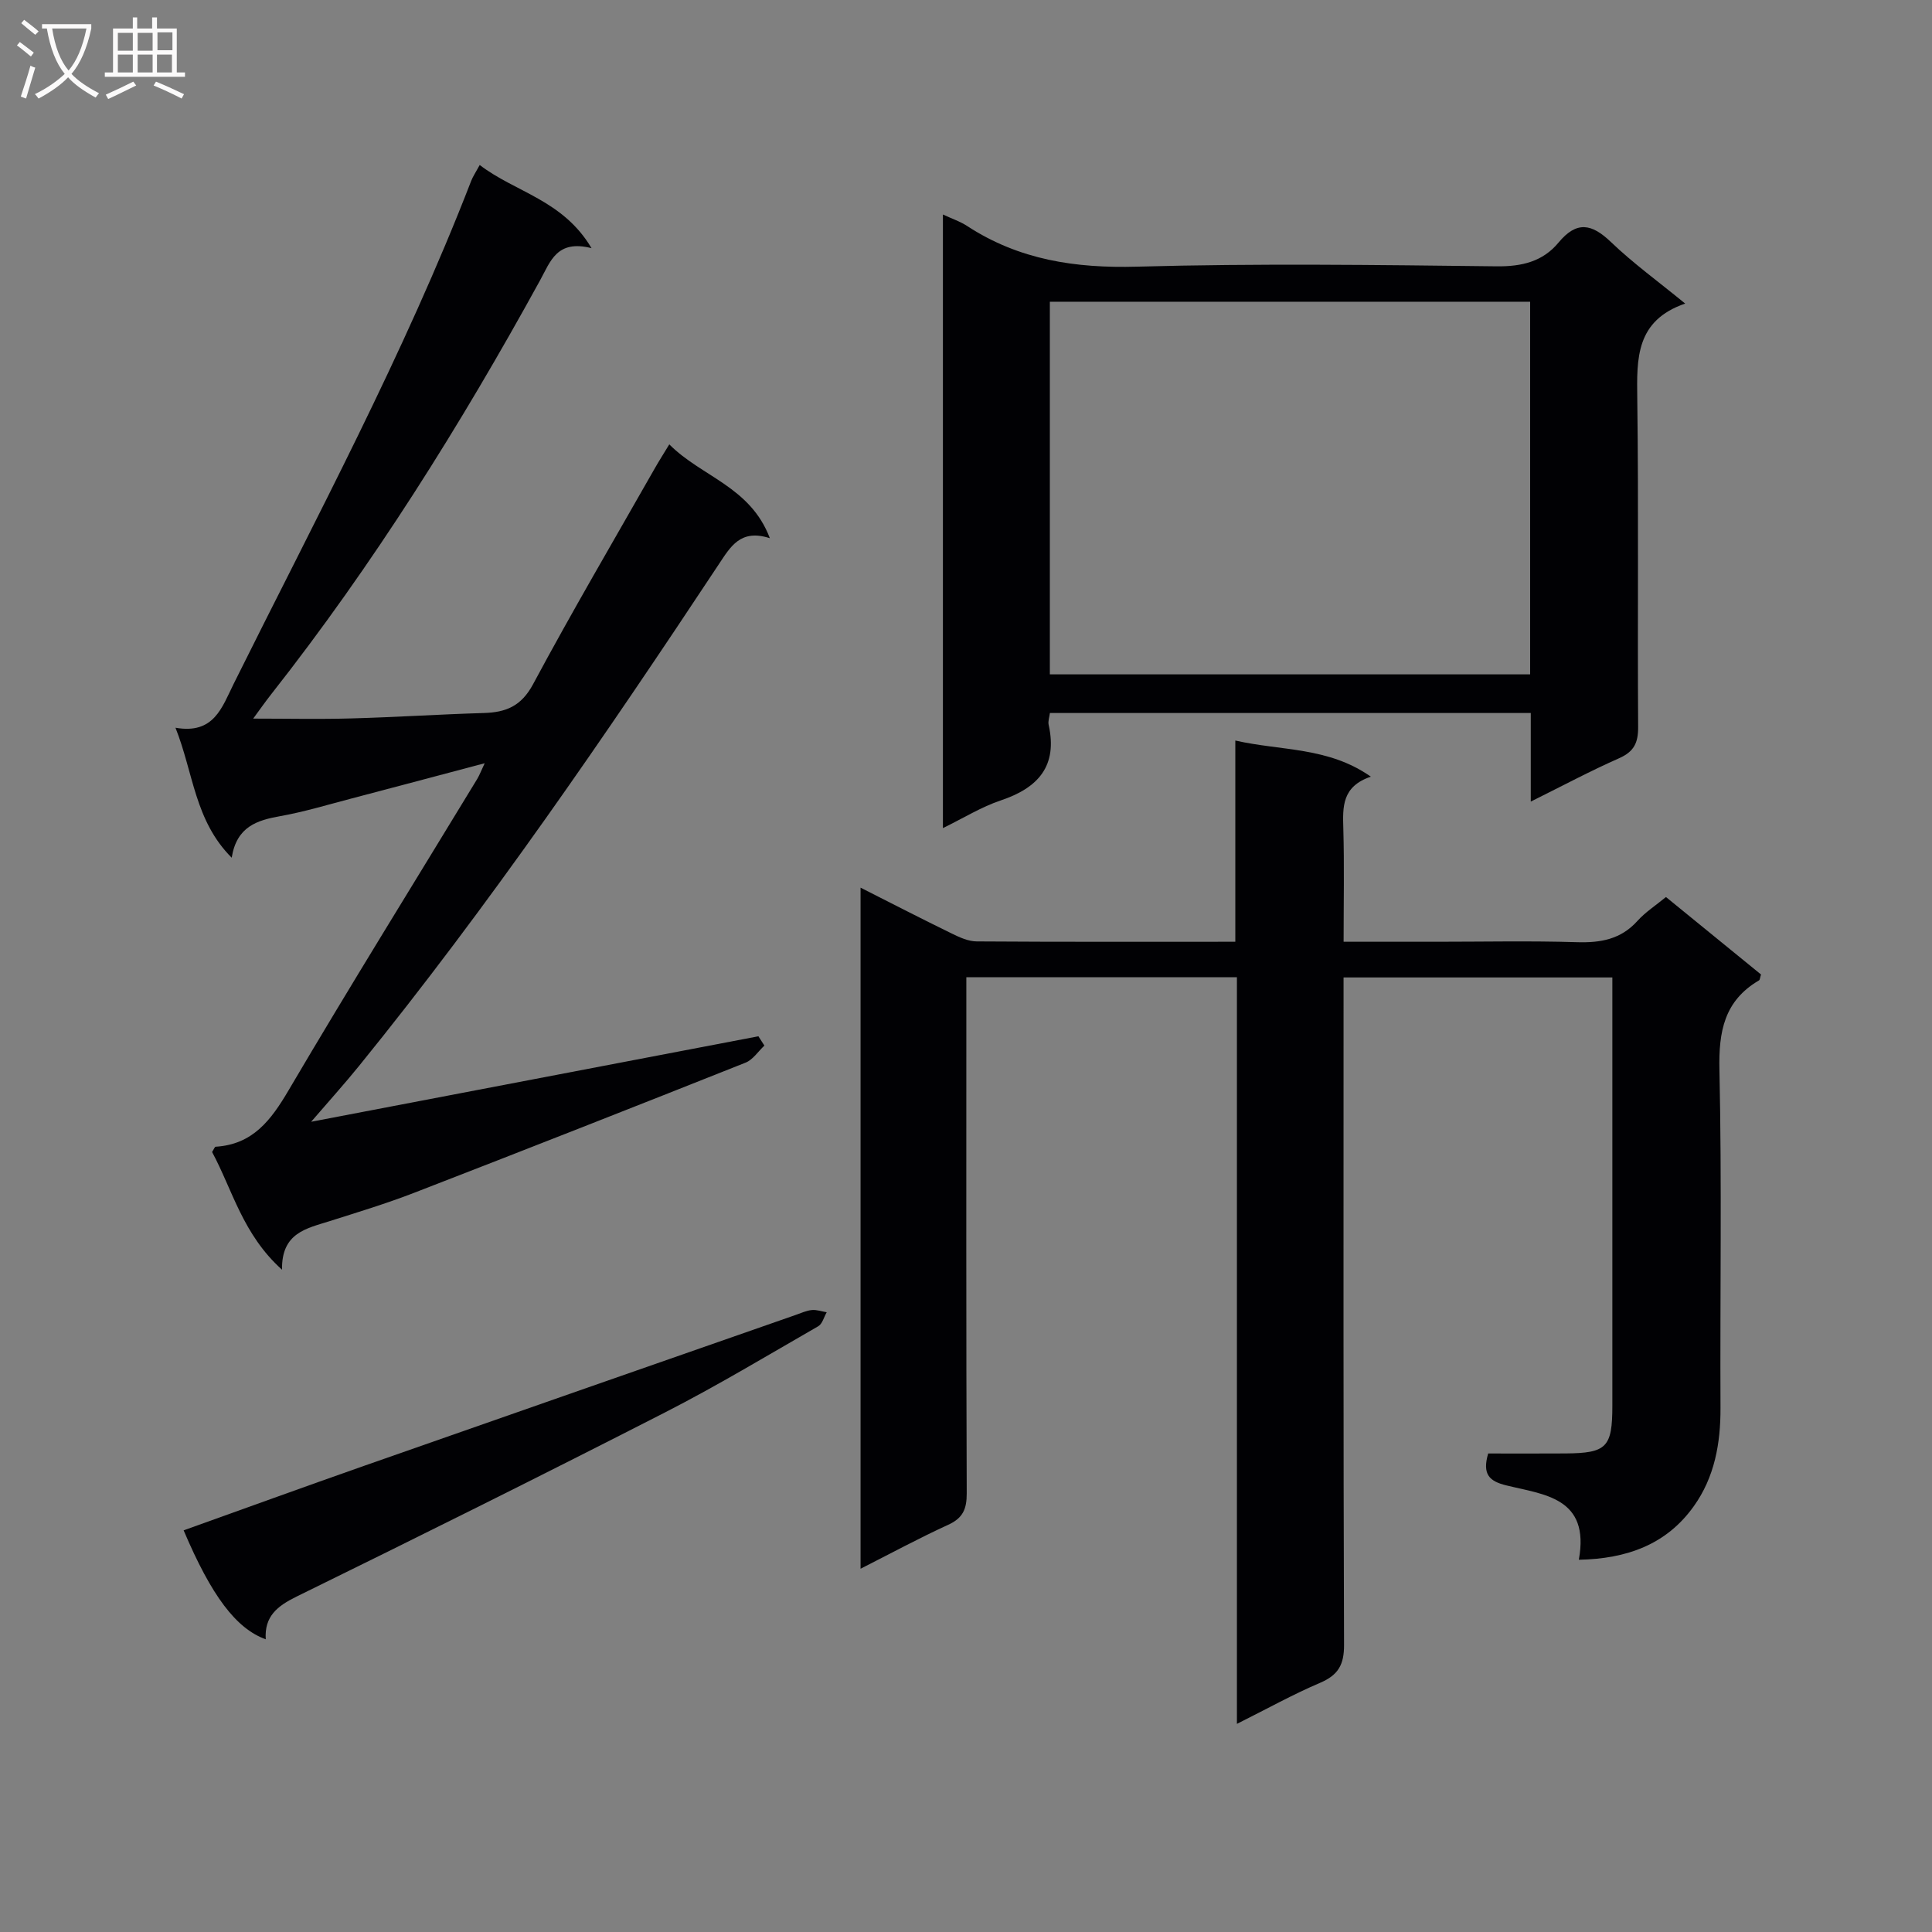 <svg enable-background="new 0 0 400 400" viewBox="0 0 400 400" xmlns="http://www.w3.org/2000/svg"><rect x="0" y="0" width="400" height="400" fill="#808080" stroke="none"/><g fill="#010104"><path d="m326.88 322.93c2.35-12.92-7.21-13.47-15.03-15.4-3.5-.86-5-2.27-3.74-6.6 5.15 0 10.57.03 15.98-.01 8.56-.06 9.73-1.26 9.73-9.89 0-27.66 0-55.33 0-82.99 0-1.79 0-3.58 0-5.67-18.61 0-36.71 0-55.65 0v5.69c0 44.16-.06 88.33.1 132.49.02 4.12-1.21 6.26-4.96 7.86-5.62 2.4-11 5.39-17.22 8.5 0-51.94 0-103.12 0-154.58-18.81 0-37.06 0-56.02 0v5.87c0 33.66-.05 67.33.08 100.99.01 3.24-.79 5.11-3.83 6.5-6 2.74-11.81 5.89-18.15 9.1 0-47.25 0-93.81 0-141.01 6.58 3.33 12.73 6.5 18.95 9.53 1.59.78 3.38 1.59 5.09 1.6 17.66.12 35.32.07 53.55.07 0-13.7 0-27.26 0-41.66 9.61 2.18 19.21 1.28 28.06 7.48-6.01 2.03-5.83 6.26-5.7 10.74.22 7.62.06 15.25.06 23.44h19.32c9.67 0 19.34-.21 28.99.09 4.92.15 9.1-.59 12.54-4.42 1.63-1.81 3.76-3.18 5.89-4.93 6.69 5.45 13.23 10.78 19.68 16.04-.22.67-.22 1.11-.42 1.22-7.2 4.22-8.37 10.59-8.19 18.52.51 23.32.11 46.66.22 69.99.03 7.36-1.23 14.35-5.53 20.36-5.65 7.93-13.87 10.89-23.8 11.08z"/><path d="m100.35 158.02c-9.64 2.55-18.72 4.98-27.8 7.36-4.81 1.26-9.59 2.71-14.47 3.58-4.86.87-9.07 2.15-10.11 8.62-7.68-7.69-7.89-17.49-11.64-26.91 7.97 1.4 9.61-4.18 12.06-9.11 17.08-34.39 35.29-68.25 49.18-104.15.35-.89.91-1.7 1.75-3.25 7.38 5.66 17.21 7.21 23.15 17.22-7.18-1.82-8.48 2.7-10.66 6.67-16.44 29.94-34.52 58.82-55.67 85.7-1.31 1.67-2.53 3.41-3.72 5.03 6.98 0 13.66.15 20.34-.04 9.15-.25 18.28-.85 27.43-1.12 4.57-.14 7.73-1.41 10.17-5.95 8.09-15.09 16.77-29.87 25.24-44.76.81-1.43 1.7-2.81 2.97-4.91 6.63 6.7 16.78 8.72 20.82 19.43-6.09-1.98-8.15 1.76-10.61 5.46-23.52 35.53-47.59 70.68-74.46 103.82-3 3.7-6.19 7.23-9.9 11.54 31.49-6.02 62.04-11.86 92.6-17.7.41.64.83 1.28 1.24 1.93-1.29 1.2-2.37 2.92-3.9 3.53-22.83 9.08-45.69 18.07-68.6 26.94-5.73 2.22-11.64 4.01-17.5 5.87-4.79 1.52-10 2.4-9.87 10.06-8.15-7.31-10.26-16.55-14.48-24.37.38-.59.54-1.07.73-1.09 7.71-.48 11.46-5.49 15.11-11.69 12.74-21.64 26-42.98 39.05-64.45.49-.82.83-1.75 1.55-3.26z"/><path d="m316.93 165.96c0-3.78 0-6.6 0-9.42 0-2.83 0-5.65 0-8.92-33.26 0-66.28 0-99.56 0-.1.86-.42 1.7-.26 2.43 1.9 8.55-2.16 13.07-9.92 15.67-4 1.34-7.67 3.63-11.97 5.73 0-42.59 0-84.5 0-127.04 1.88.88 3.59 1.44 5.05 2.4 10.72 7 22.39 8.75 35.11 8.4 24.81-.69 49.66-.36 74.48-.07 5.23.06 9.56-.99 12.81-4.91 3.78-4.56 6.89-3.93 10.88-.1 4.54 4.35 9.68 8.08 15.35 12.72-10.25 3.53-10.03 11.36-9.92 19.66.3 22.66.03 45.33.18 67.99.02 3.29-.85 5.11-3.93 6.48-5.91 2.61-11.62 5.66-18.3 8.98zm-.13-103.49c-33.46 0-66.46 0-99.44 0v77.15h99.44c0-25.83 0-51.28 0-77.15z"/><path d="m38.02 316.84c12.49-4.47 24.93-8.99 37.43-13.38 29.75-10.44 59.53-20.82 89.3-31.22 1.1-.38 2.19-.9 3.33-1.01 1-.1 2.05.29 3.08.46-.57.99-.9 2.41-1.76 2.9-10.52 6.05-20.93 12.32-31.72 17.84-25.3 12.94-50.75 25.6-76.27 38.12-4.01 1.97-6.7 4.11-6.39 8.85-6.15-2.22-11.24-8.99-17-22.56z"/></g><path d="m6.4 11.7c-1-.8-1.9-1.6-2.9-2.3l.6-.7c.9.7 1.9 1.4 2.9 2.2zm-2.1 8.3c.7-2.1 1.4-4.2 2-6.4.2.1.6.3 1 .4-.7 2.3-1.3 4.4-1.9 6.4zm3-12.8c-1.1-.9-2.1-1.7-2.9-2.4l.6-.7c1 .8 2 1.5 3 2.4zm1.4-1.3v-.9h10.2v.9c-.9 4.2-2.3 7.3-4.1 9.4 1.3 1.4 3.2 2.7 5.7 4-.2.2-.4.5-.7.9-2.5-1.4-4.4-2.7-5.7-4.2-1.4 1.5-3.5 3-6.1 4.4 0 0 0 0-.1-.1-.3-.4-.5-.7-.7-.8 2.7-1.3 4.7-2.8 6.2-4.2-1.8-2.2-3-5.3-3.7-9.4zm9.2 0h-7.1c.6 3.8 1.7 6.7 3.4 8.7 1.7-2 2.9-4.8 3.7-8.7z" fill="#fbfafa"/><path d="m31.6 3.6h.9v2.3h4.1v9.1h1.7v.9h-16.6v-.9h1.7v-9.1h4.1v-2.3h.9v2.3h3.1v-2.3zm-4 13.3.6.8c-1.9.9-3.8 1.9-5.8 2.8-.2-.3-.3-.6-.5-.9 2-.9 3.9-1.8 5.7-2.7zm-3.2-10.1v3.7h3.1v-3.7zm0 4.5v3.7h3.1v-3.7zm4.1-4.5v3.7h3.1v-3.7zm0 4.5v3.7h3.1v-3.7zm9.1 9.1c-2.1-1.1-4.1-2-5.8-2.7l.5-.8c2.2.9 4.1 1.8 5.8 2.6zm-1.9-13.7h-3.1v3.7h3.1v-3.6zm-3.2 4.6v3.7h3.1v-3.7z" fill="#fbfafa"/></svg>